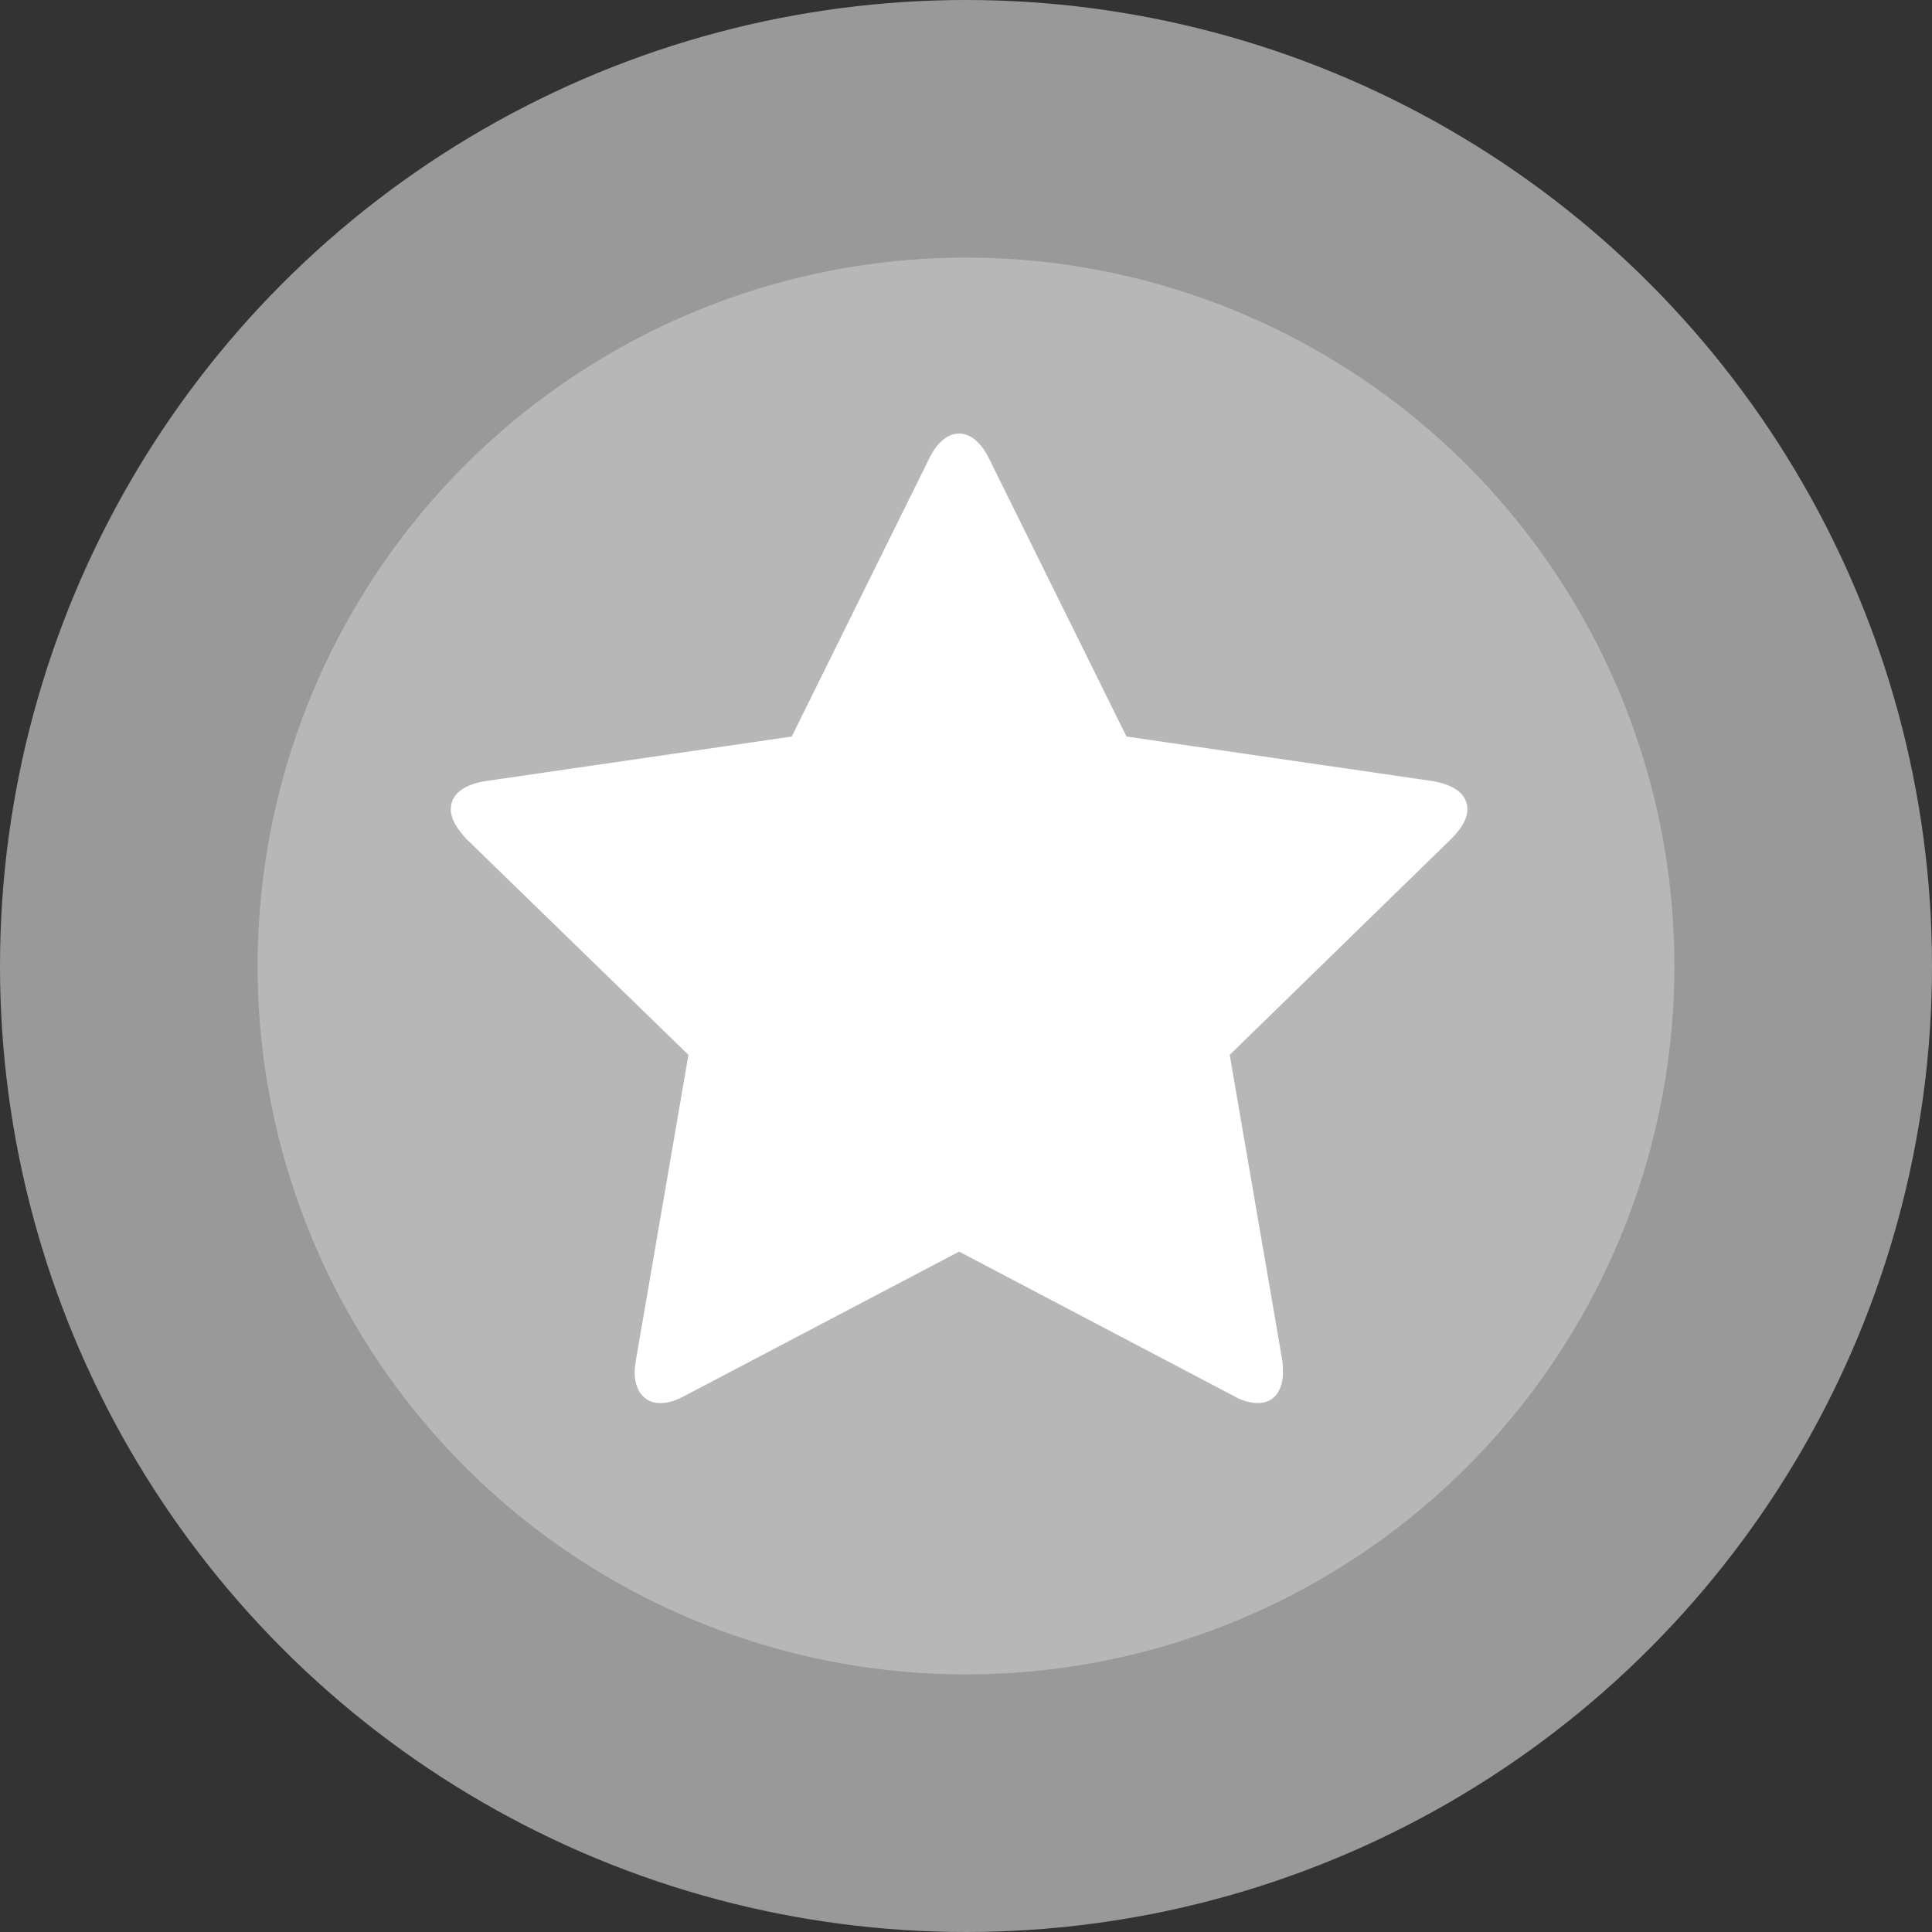 <svg xmlns="http://www.w3.org/2000/svg" width="30" height="30" viewBox="0 0 30 30">
  <rect x="0" y="0" width="30" height="30" fill="#333333" stroke="none"/>
  <g fill="none" fill-rule="evenodd">
    <circle cx="15" cy="15" r="13" fill="#B7B7B7" stroke="#999" stroke-width="4"/>
    <path fill="#FFF" d="M22.786,12.566 C22.786,12.282 22.482,12.168 22.254,12.13 L17.492,11.437 L15.358,7.121 C15.272,6.941 15.111,6.732 14.893,6.732 C14.675,6.732 14.513,6.941 14.428,7.121 L12.294,11.437 L7.531,12.13 C7.294,12.168 7,12.282 7,12.566 C7,12.737 7.123,12.898 7.237,13.022 L10.69,16.38 L9.874,21.123 C9.865,21.19 9.855,21.247 9.855,21.313 C9.855,21.56 9.979,21.787 10.254,21.787 C10.387,21.787 10.51,21.74 10.633,21.674 L14.893,19.435 L19.152,21.674 C19.266,21.74 19.399,21.787 19.532,21.787 C19.807,21.787 19.921,21.56 19.921,21.313 C19.921,21.247 19.921,21.19 19.911,21.123 L19.095,16.38 L22.539,13.022 C22.662,12.898 22.786,12.737 22.786,12.566 Z"/>
  </g>
</svg>

